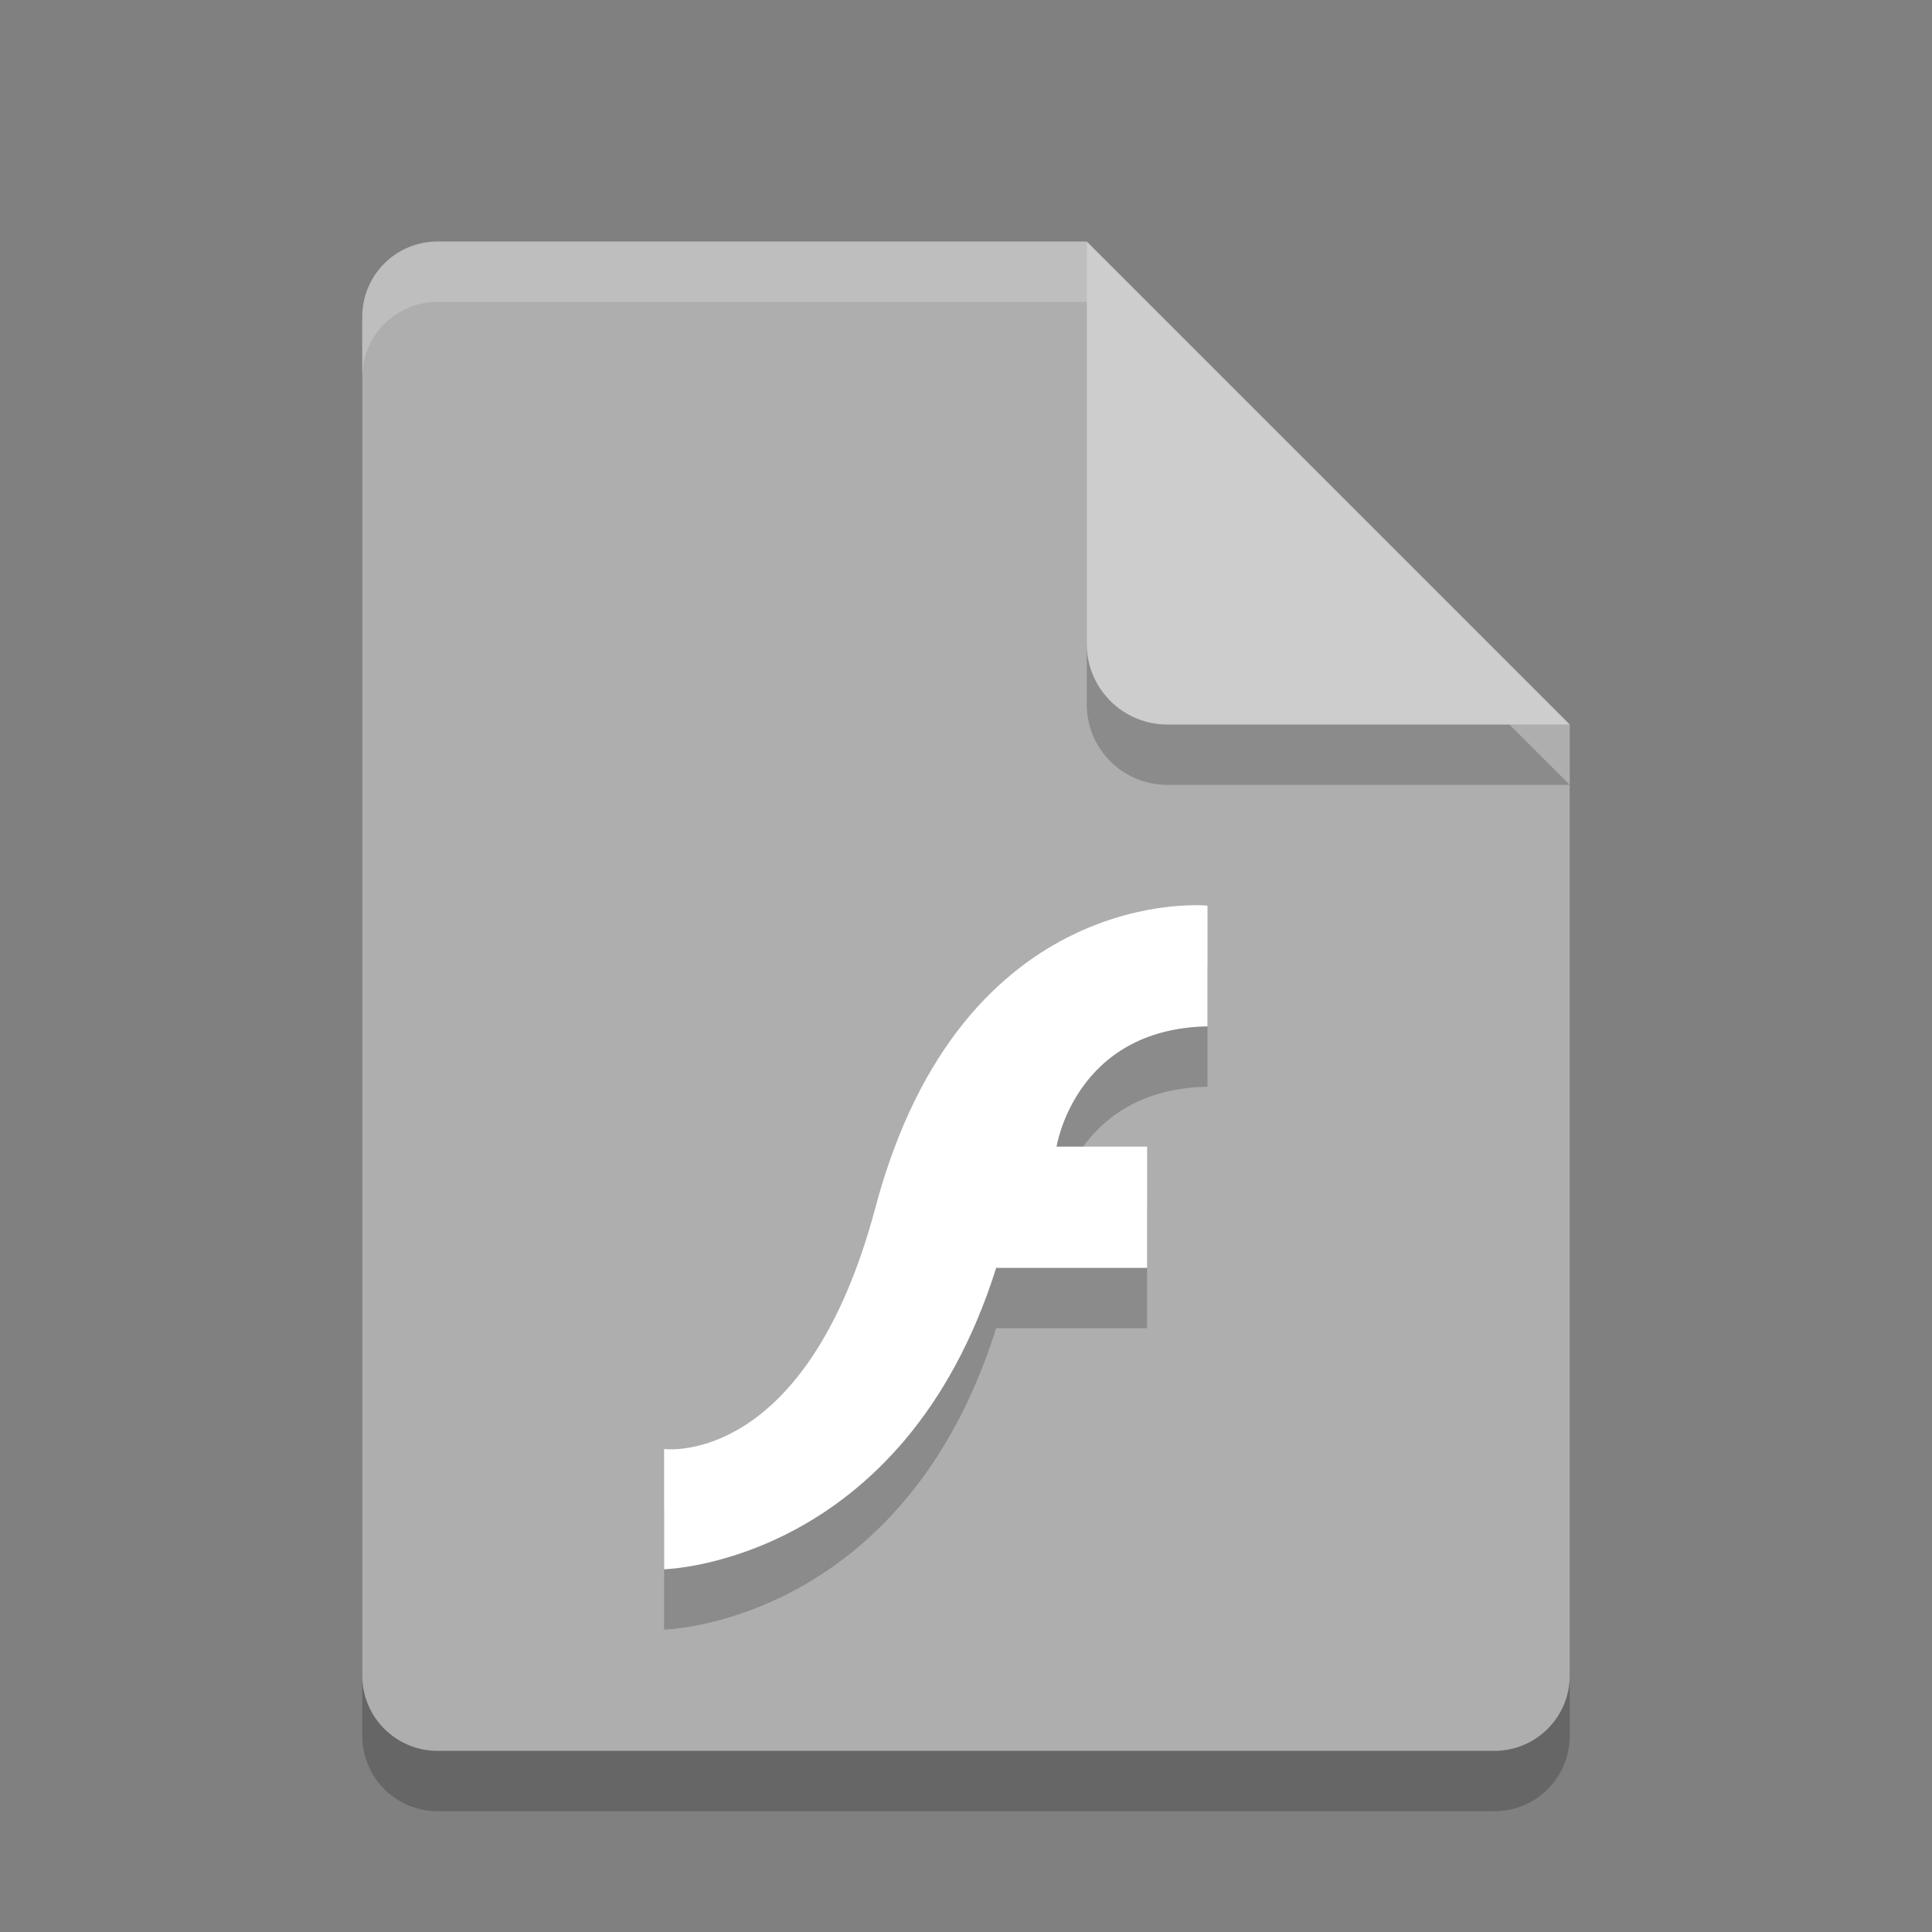 <svg xmlns="http://www.w3.org/2000/svg" width="32" height="32" version="1">
 <rect width="100%" height="100%" fill="#808080" stroke="none"/>
 <path style="opacity:0.2" d="M 7.25,5 C 6.558,5 6,5.558 6,6.25 v 22.5 C 6,29.442 6.558,30 7.25,30 h 17.5 C 25.442,30 26,29.442 26,28.75 V 13 L 19.125,11.875 18,5 Z"/>
 <path fill="#aeaeae" d="m7.25 4c-0.693 0-1.25 0.557-1.25 1.25v22.5c0 0.692 0.557 1.25 1.25 1.25h17.5c0.692 0 1.25-0.558 1.25-1.25v-15.75l-6.875-1.125-1.125-6.875z"/>
 <path style="opacity:0.2" d="m 18,5 v 6.667 c 0,0.736 0.597,1.333 1.333,1.333 H 26 l -8,-8 z"/>
 <path fill="#cdcdcd" d="m18 4v6.667c0 0.736 0.597 1.333 1.333 1.333h6.667l-8-8z"/>
 <path style="opacity:0.2" d="m 20,18 c -2.197,0.04 -2.5,1.992 -2.5,1.992 H 19 v 2.008 h -2.5 c -1.546,4.904 -5.5,4.992 -5.5,4.992 v -1.992 c 0,0 2.349,0.322 3.5,-4 1.439,-5.406 5.5,-5 5.5,-5 z"/>
 <path fill="#fff" d="m20 17c-2.197 0.04-2.5 1.992-2.5 1.992h1.5v2.008h-2.5c-1.546 4.904-5.5 4.992-5.5 4.992v-1.992s2.349 0.322 3.5-4c1.439-5.406 5.5-5 5.5-5z"/>
 <path fill="#fff" style="opacity:0.2" d="m7.25 4c-0.693 0-1.25 0.557-1.25 1.25v1c0-0.693 0.557-1.25 1.25-1.25h10.75v-1z"/>
</svg>
